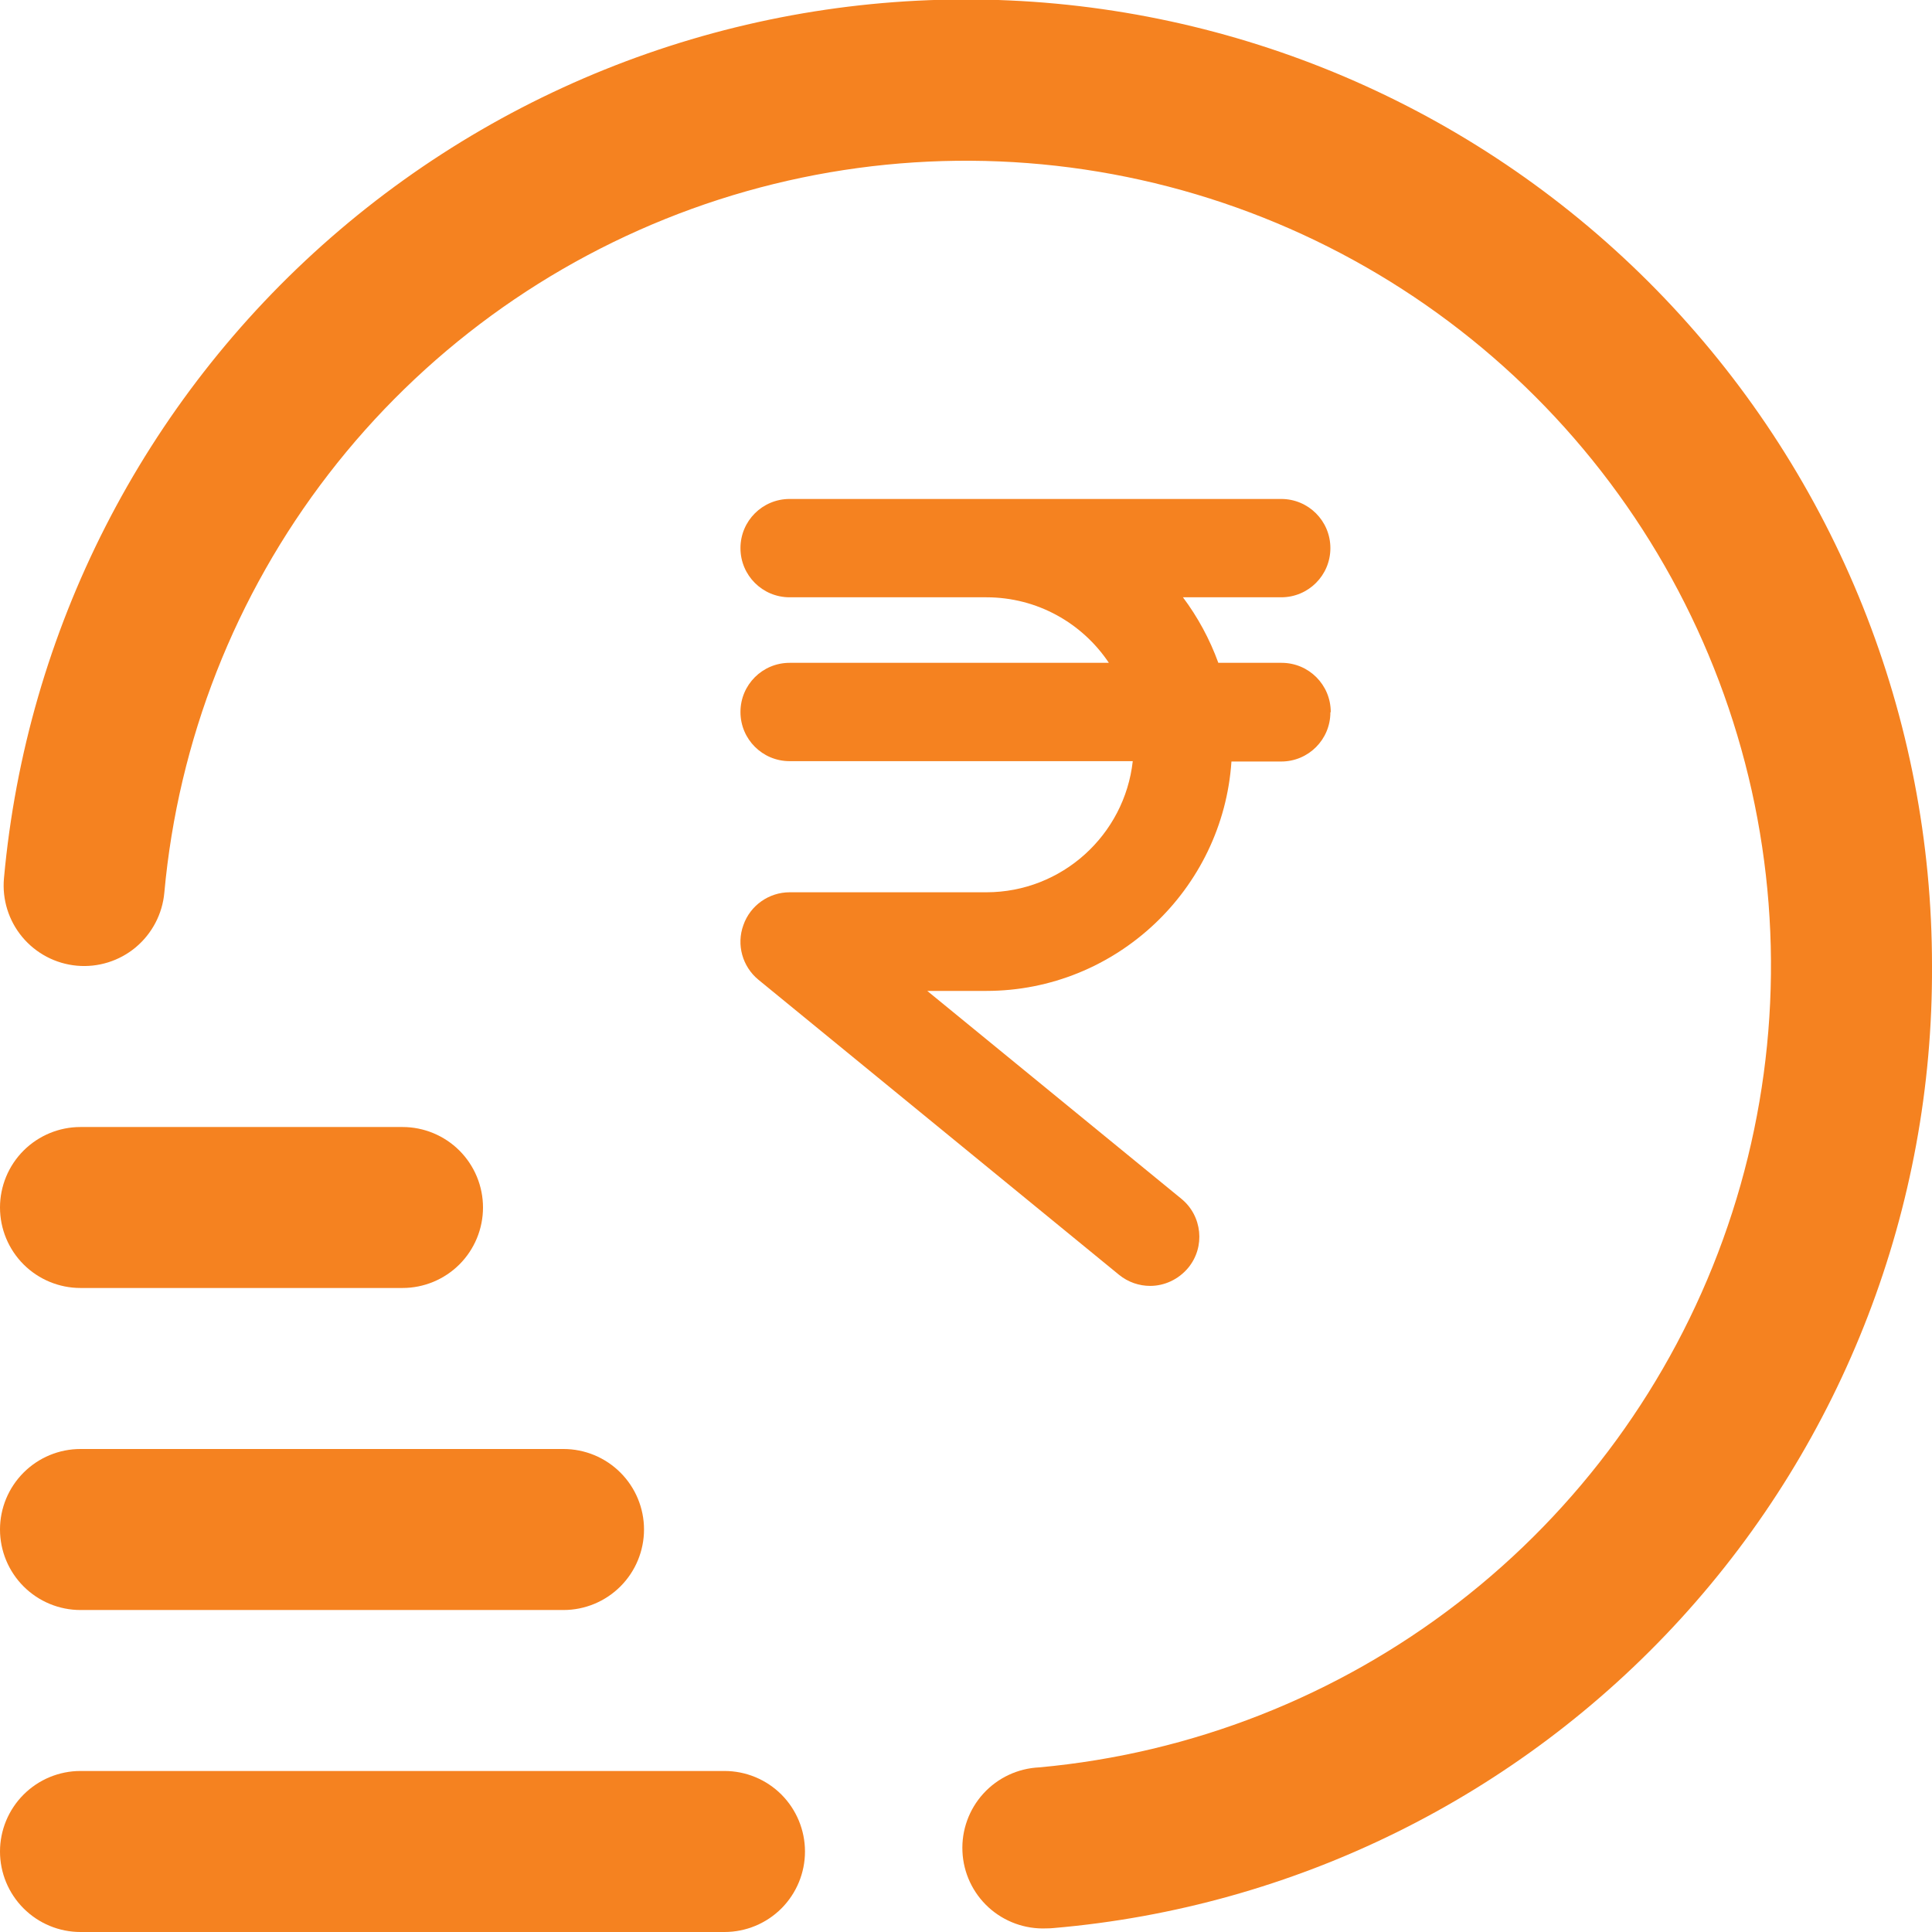 <svg width="38" height="38" viewBox="0 0 38 38" fill="none" xmlns="http://www.w3.org/2000/svg">
<g clip-path="url(#clip0_76_218)">
<path d="M14.25 38H1.583C1.163 38 0.761 37.833 0.464 37.536C0.167 37.239 0 36.837 0 36.417C0 35.997 0.167 35.594 0.464 35.297C0.761 35 1.163 34.833 1.583 34.833H14.25C14.67 34.833 15.073 35 15.37 35.297C15.666 35.594 15.833 35.997 15.833 36.417C15.833 36.837 15.666 37.239 15.37 37.536C15.073 37.833 14.67 38 14.25 38Z" fill="#F58220"/>
<path d="M11.083 31.667H1.583C1.163 31.667 0.761 31.5 0.464 31.203C0.167 30.906 0 30.503 0 30.083C0 29.663 0.167 29.261 0.464 28.964C0.761 28.667 1.163 28.5 1.583 28.5H11.083C11.503 28.5 11.906 28.667 12.203 28.964C12.5 29.261 12.667 29.663 12.667 30.083C12.667 30.503 12.5 30.906 12.203 31.203C11.906 31.5 11.503 31.667 11.083 31.667Z" fill="#F58220"/>
<path d="M7.917 25.333H1.583C1.163 25.333 0.761 25.166 0.464 24.87C0.167 24.573 0 24.17 0 23.75C0 23.33 0.167 22.927 0.464 22.63C0.761 22.334 1.163 22.167 1.583 22.167H7.917C8.337 22.167 8.739 22.334 9.036 22.63C9.333 22.927 9.5 23.33 9.5 23.75C9.5 24.17 9.333 24.573 9.036 24.87C8.739 25.166 8.337 25.333 7.917 25.333Z" fill="#F58220"/>
<path d="M20.583 37.929C20.163 37.947 19.753 37.798 19.443 37.515C19.133 37.231 18.948 36.836 18.93 36.416C18.911 35.996 19.06 35.586 19.343 35.276C19.627 34.965 20.023 34.781 20.442 34.762C23.439 34.488 26.295 33.366 28.677 31.527C31.058 29.688 32.866 27.208 33.889 24.379C34.913 21.549 35.108 18.486 34.454 15.55C33.799 12.613 32.321 9.923 30.193 7.796C28.065 5.669 25.375 4.192 22.438 3.539C19.5 2.886 16.438 3.083 13.609 4.107C10.78 5.132 8.301 6.941 6.463 9.324C4.625 11.706 3.504 14.563 3.232 17.559C3.194 17.977 2.991 18.363 2.669 18.633C2.346 18.902 1.93 19.032 1.512 18.994C1.094 18.956 0.708 18.753 0.439 18.431C0.17 18.108 0.04 17.692 0.078 17.274C0.519 12.403 2.822 7.889 6.508 4.673C10.194 1.457 14.977 -0.213 19.864 0.009C24.75 0.231 29.363 2.33 32.741 5.867C36.119 9.405 38.003 14.109 38 19C38.024 23.747 36.261 28.33 33.06 31.836C29.859 35.342 25.456 37.515 20.726 37.922C20.678 37.927 20.629 37.929 20.583 37.929Z" fill="#F58220"/>
<path d="M26.167 14.011C26.167 14.546 25.735 14.978 25.2 14.978H24.221C24.053 17.492 21.951 19.49 19.399 19.49H18.238L23.234 23.577C23.647 23.912 23.711 24.525 23.37 24.937C23.176 25.169 22.899 25.292 22.622 25.292C22.409 25.292 22.19 25.221 22.009 25.073L14.918 19.271C14.603 19.013 14.48 18.581 14.622 18.194C14.757 17.808 15.125 17.55 15.531 17.55H19.399C20.888 17.55 22.119 16.422 22.28 14.971H15.531C14.996 14.971 14.564 14.539 14.564 14.004C14.564 13.469 14.996 13.037 15.531 13.037H21.81C21.288 12.257 20.404 11.748 19.399 11.748H15.531C14.996 11.748 14.564 11.316 14.564 10.781C14.564 10.246 14.996 9.814 15.531 9.814H25.2C25.735 9.814 26.167 10.246 26.167 10.781C26.167 11.316 25.735 11.748 25.2 11.748H23.267C23.557 12.135 23.795 12.573 23.963 13.037H25.207C25.742 13.037 26.174 13.469 26.174 14.004L26.167 14.011Z" fill="#F58220"/>
</g>
<defs>
<clipPath id="clip0_76_218">
<rect width="38" height="38" fill="white"/>
</clipPath>
</defs>
</svg>
